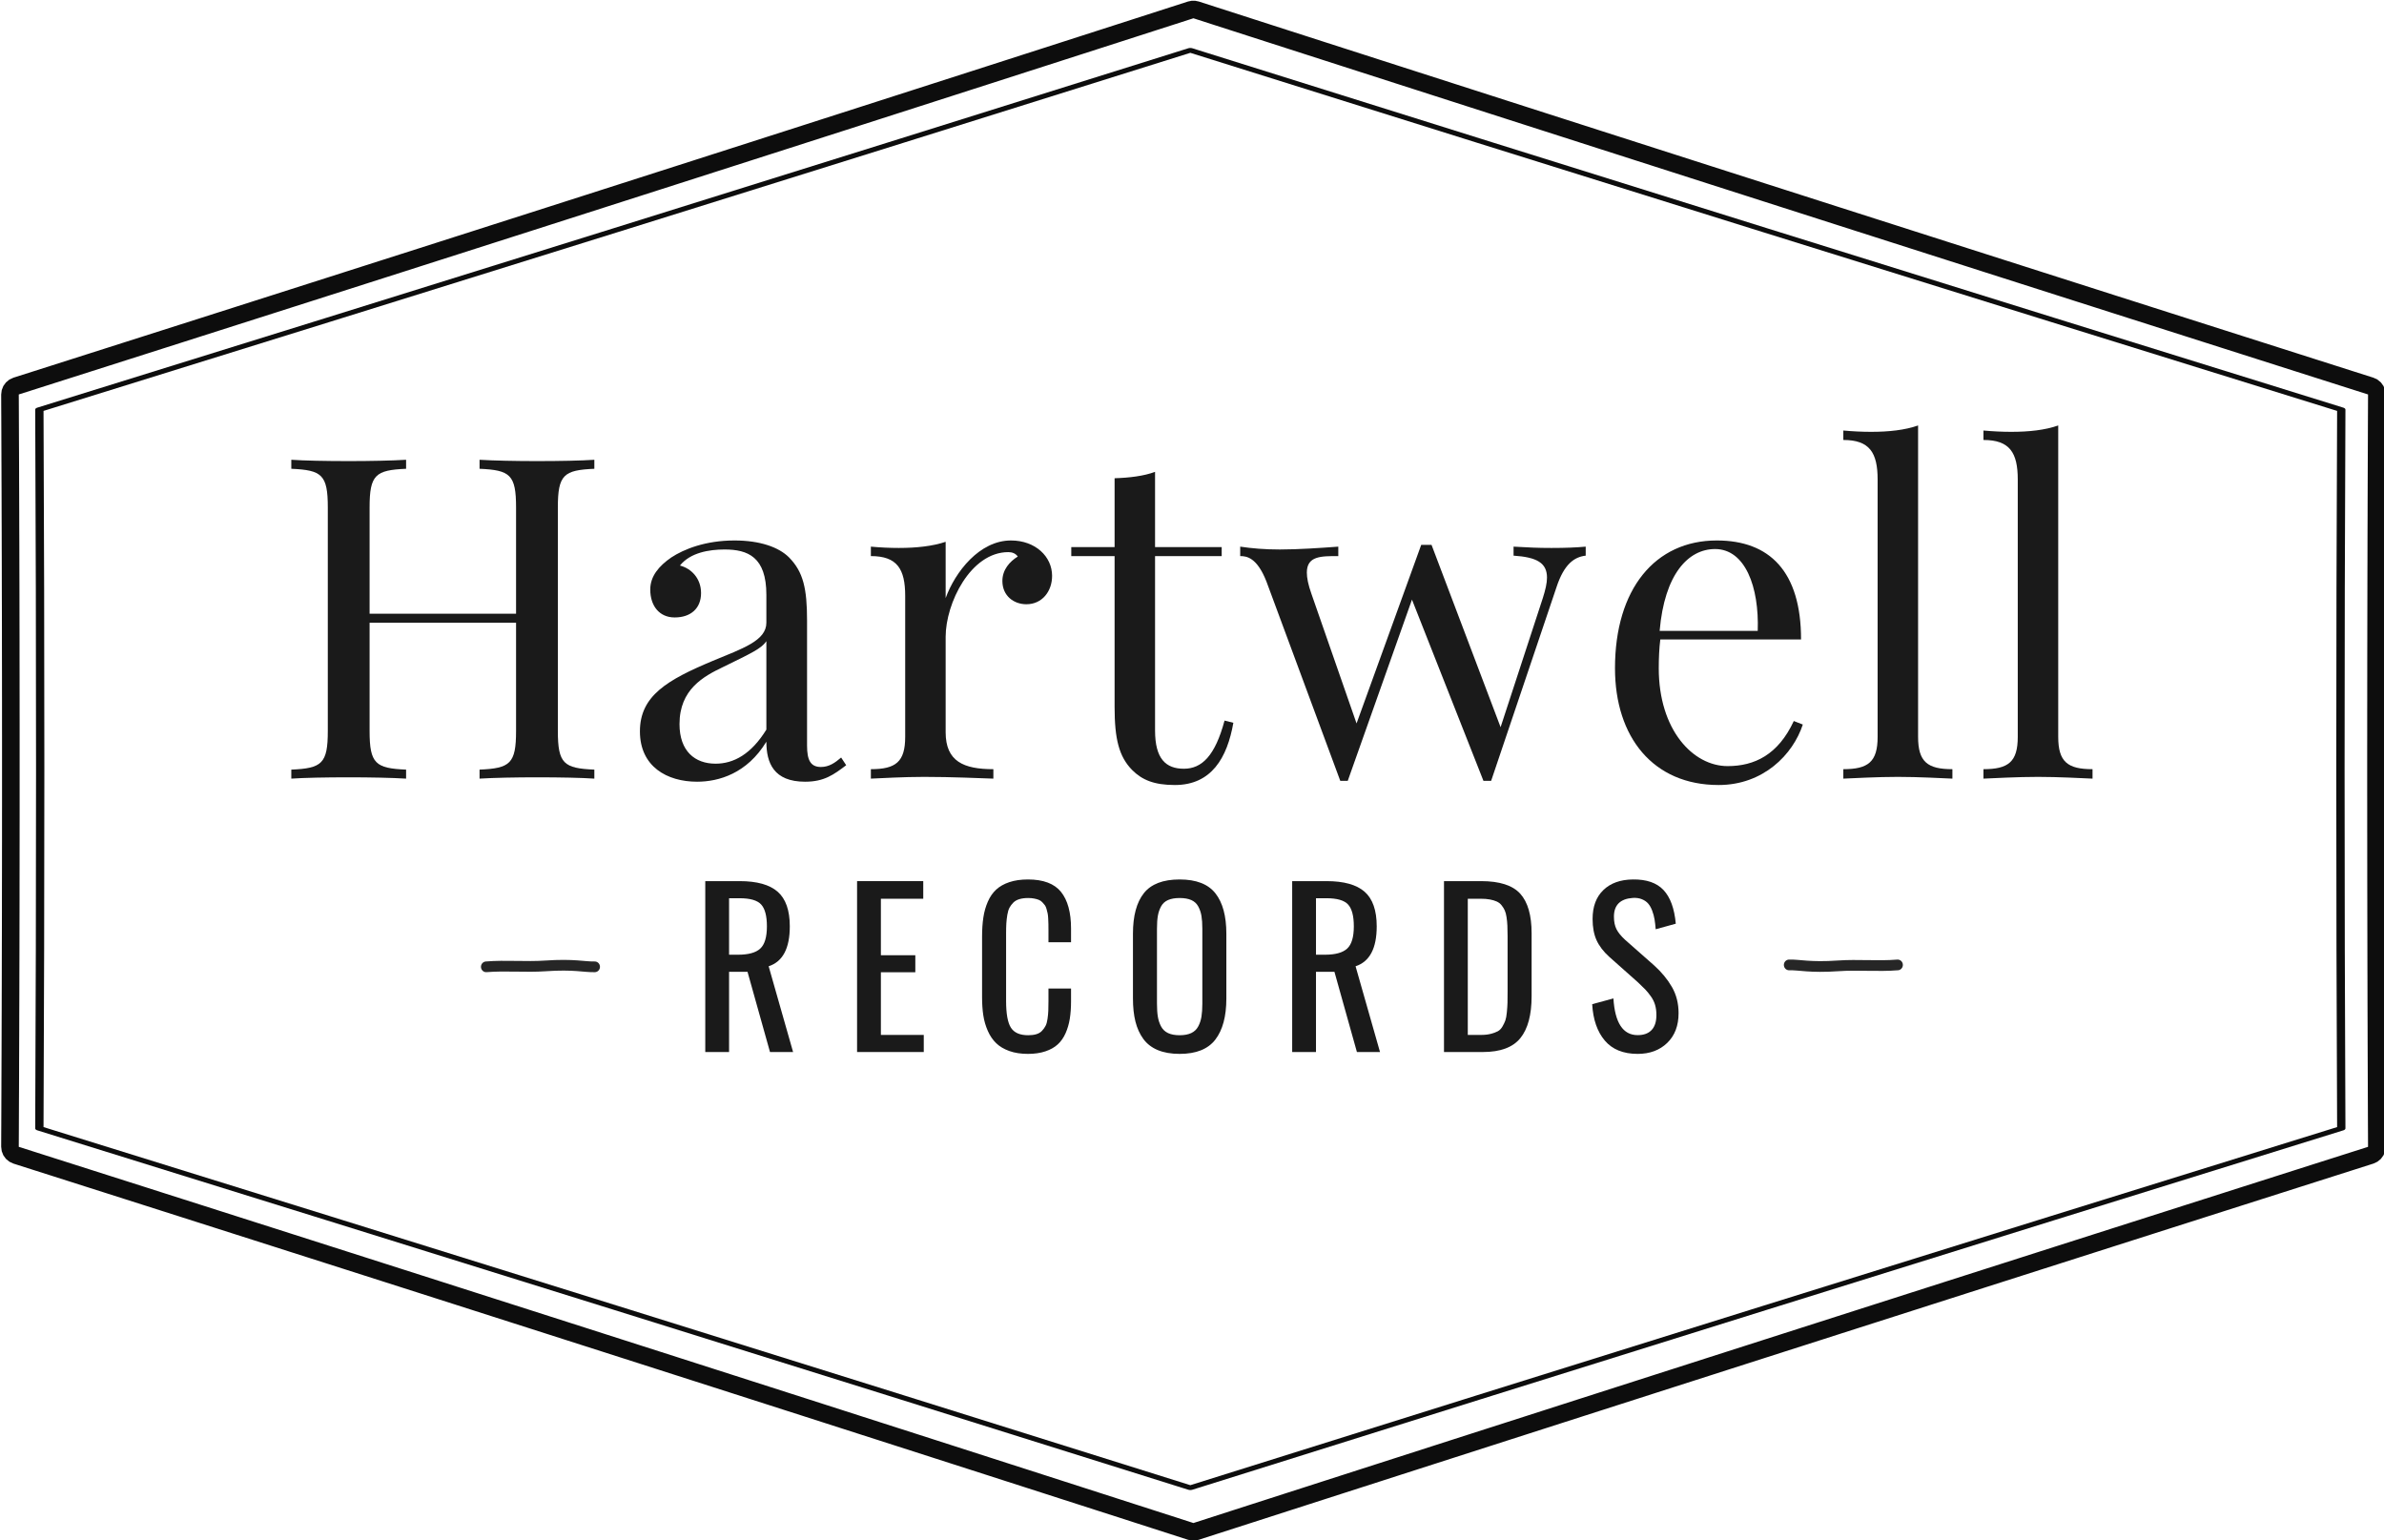 <?xml version="1.0" encoding="UTF-8" standalone="no"?>
<!DOCTYPE svg PUBLIC "-//W3C//DTD SVG 1.1//EN" "http://www.w3.org/Graphics/SVG/1.1/DTD/svg11.dtd">
<svg width="100%" height="100%" viewBox="0 0 1882 1216" version="1.1" xmlns="http://www.w3.org/2000/svg" xmlns:xlink="http://www.w3.org/1999/xlink" xml:space="preserve" xmlns:serif="http://www.serif.com/" style="fill-rule:evenodd;clip-rule:evenodd;stroke-linecap:round;stroke-linejoin:round;stroke-miterlimit:1.5;">
    <g transform="matrix(1,0,0,1,-143.414,2.00728e-13)">
        <g transform="matrix(1,0,0,1,-846.068,-1017.53)">
            <g transform="matrix(1.736,0,0,0.963,-2504.12,-64.698)">
                <path d="M2557.59,1125.05L2565.92,1129.89L2574.25,1134.73L2582.59,1139.57L2590.92,1144.4L2599.25,1149.24L2607.59,1154.07L2615.92,1158.91L2624.26,1163.74L2632.59,1168.57L2640.93,1173.41L2649.27,1178.24L2657.6,1183.07L2665.94,1187.9L2674.28,1192.73L2682.62,1197.56L2690.96,1202.39L2699.3,1207.22L2707.64,1212.05L2715.98,1216.88L2724.32,1221.7L2732.67,1226.53L2741.01,1231.36L2749.35,1236.18L2757.7,1241.01L2766.04,1245.83L2774.38,1250.65L2782.73,1255.48L2791.08,1260.3L2799.42,1265.12L2807.77,1269.94L2816.11,1274.76L2824.46,1279.58L2832.81,1284.4L2841.16,1289.22L2849.5,1294.04L2857.85,1298.85L2866.2,1303.67L2874.55,1308.48L2882.9,1313.3L2891.25,1318.11L2899.6,1322.93L2907.95,1327.74L2916.3,1332.55L2924.65,1337.36L2933,1342.17L2941.35,1346.98L2949.71,1351.79L2958.06,1356.6L2966.41,1361.41L2974.76,1366.22L2983.12,1371.02L2991.47,1375.83L2999.82,1380.63L3008.18,1385.44L3016.53,1390.24L3024.88,1395.04L3033.24,1399.84L3041.59,1404.64L3049.95,1409.44L3058.3,1414.24L3066.65,1419.04L3075.01,1423.84L3083.36,1428.64L3091.72,1433.43L3093.55,1434.97L3095.12,1437.29L3096.31,1440.24L3097.05,1443.63L3097.29,1447.25L3097.27,1456.88L3097.25,1466.51L3097.22,1476.15L3097.2,1485.78L3097.18,1495.41L3097.16,1505.05L3097.14,1514.68L3097.12,1524.31L3097.11,1533.95L3097.09,1543.58L3097.07,1553.22L3097.06,1562.85L3097.04,1572.49L3097.03,1582.12L3097.01,1591.76L3097,1601.39L3096.99,1611.03L3096.98,1620.66L3096.97,1630.3L3096.96,1639.94L3096.95,1649.57L3096.94,1659.21L3096.94,1668.85L3096.93,1678.48L3096.92,1688.12L3096.92,1697.76L3096.91,1707.39L3096.91,1717.03L3096.91,1726.67L3096.91,1736.3L3096.91,1745.94L3096.91,1755.58L3096.91,1765.21L3096.91,1774.85L3096.91,1784.49L3096.91,1794.12L3096.91,1803.76L3096.92,1813.4L3096.92,1823.04L3096.93,1832.67L3096.94,1842.31L3096.94,1851.94L3096.95,1861.58L3096.96,1871.22L3096.97,1880.85L3096.98,1890.49L3096.99,1900.12L3097,1909.76L3097.01,1919.4L3097.03,1929.03L3097.04,1938.67L3097.06,1948.3L3097.07,1957.94L3097.09,1967.57L3097.11,1977.21L3097.12,1986.84L3097.14,1996.48L3097.16,2006.11L3097.18,2015.74L3097.2,2025.38L3097.22,2035.01L3097.25,2044.64L3097.27,2054.27L3097.29,2063.91L3097.05,2067.53L3096.31,2070.92L3095.12,2073.87L3093.55,2076.18L3091.72,2077.72L3083.36,2082.52L3075.01,2087.31L3066.65,2092.11L3058.3,2096.91L3049.95,2101.71L3041.59,2106.51L3033.24,2111.31L3024.88,2116.11L3016.53,2120.91L3008.18,2125.72L2999.82,2130.52L2991.47,2135.33L2983.12,2140.13L2974.76,2144.94L2966.41,2149.75L2958.06,2154.55L2949.71,2159.36L2941.35,2164.17L2933,2168.98L2924.65,2173.79L2916.3,2178.6L2907.95,2183.41L2899.6,2188.23L2891.25,2193.04L2882.9,2197.86L2874.55,2202.67L2866.2,2207.49L2857.85,2212.3L2849.5,2217.12L2841.16,2221.94L2832.81,2226.76L2824.46,2231.57L2816.11,2236.39L2807.77,2241.21L2799.42,2246.03L2791.08,2250.86L2782.73,2255.68L2774.38,2260.5L2766.04,2265.32L2757.7,2270.15L2749.35,2274.97L2741.01,2279.8L2732.67,2284.62L2724.32,2289.45L2715.98,2294.28L2707.64,2299.11L2699.3,2303.93L2690.96,2308.76L2682.62,2313.59L2674.28,2318.42L2665.94,2323.25L2657.6,2328.08L2649.27,2332.91L2640.93,2337.75L2632.59,2342.58L2624.26,2347.41L2615.92,2352.25L2607.59,2357.08L2599.25,2361.92L2590.92,2366.75L2582.59,2371.59L2574.25,2376.43L2565.92,2381.26L2557.59,2386.1L2555.97,2386.72L2554.31,2386.72L2552.68,2386.1L2544.35,2381.26L2536.02,2376.43L2527.69,2371.59L2519.36,2366.75L2511.02,2361.92L2502.69,2357.08L2494.35,2352.25L2486.02,2347.41L2477.68,2342.58L2469.35,2337.75L2461.01,2332.91L2452.67,2328.08L2444.33,2323.25L2435.99,2318.42L2427.65,2313.59L2419.31,2308.76L2410.97,2303.93L2402.63,2299.11L2394.29,2294.28L2385.95,2289.45L2377.61,2284.62L2369.26,2279.8L2360.92,2274.97L2352.58,2270.15L2344.23,2265.32L2335.89,2260.5L2327.55,2255.68L2319.2,2250.86L2310.85,2246.03L2302.51,2241.21L2294.16,2236.39L2285.81,2231.57L2277.47,2226.76L2269.12,2221.94L2260.77,2217.12L2252.42,2212.3L2244.07,2207.49L2235.72,2202.67L2227.38,2197.86L2219.03,2193.04L2210.68,2188.23L2202.33,2183.41L2193.97,2178.6L2185.62,2173.79L2177.27,2168.98L2168.92,2164.17L2160.57,2159.36L2152.22,2154.55L2143.86,2149.75L2135.51,2144.94L2127.16,2140.13L2118.81,2135.33L2110.45,2130.52L2102.1,2125.72L2093.75,2120.91L2085.39,2116.11L2077.04,2111.31L2068.68,2106.51L2060.33,2101.71L2051.97,2096.91L2043.62,2092.11L2035.27,2087.31L2026.91,2082.52L2018.56,2077.72L2016.72,2076.18L2015.16,2073.87L2013.97,2070.92L2013.23,2067.53L2012.98,2063.91L2013,2054.27L2013.03,2044.64L2013.05,2035.01L2013.07,2025.38L2013.09,2015.74L2013.11,2006.11L2013.13,1996.48L2013.15,1986.84L2013.17,1977.21L2013.18,1967.57L2013.2,1957.94L2013.22,1948.3L2013.23,1938.67L2013.25,1929.03L2013.26,1919.4L2013.27,1909.76L2013.28,1900.12L2013.3,1890.49L2013.31,1880.85L2013.32,1871.22L2013.32,1861.58L2013.33,1851.94L2013.34,1842.31L2013.35,1832.67L2013.35,1823.04L2013.36,1813.4L2013.36,1803.76L2013.36,1794.12L2013.37,1784.49L2013.37,1774.85L2013.37,1765.21L2013.37,1755.58L2013.37,1745.94L2013.37,1736.3L2013.37,1726.67L2013.36,1717.03L2013.36,1707.39L2013.36,1697.76L2013.35,1688.12L2013.35,1678.48L2013.34,1668.85L2013.33,1659.21L2013.32,1649.57L2013.32,1639.94L2013.31,1630.3L2013.3,1620.66L2013.28,1611.03L2013.27,1601.39L2013.26,1591.76L2013.25,1582.12L2013.23,1572.49L2013.22,1562.85L2013.2,1553.22L2013.18,1543.58L2013.17,1533.95L2013.15,1524.31L2013.13,1514.68L2013.11,1505.05L2013.09,1495.41L2013.07,1485.78L2013.05,1476.15L2013.03,1466.51L2013,1456.88L2012.98,1447.25L2013.23,1443.63L2013.97,1440.24L2015.16,1437.29L2016.72,1434.97L2018.56,1433.43L2026.91,1428.64L2035.27,1423.84L2043.62,1419.04L2051.97,1414.24L2060.33,1409.44L2068.68,1404.64L2077.04,1399.84L2085.39,1395.04L2093.75,1390.24L2102.1,1385.44L2110.45,1380.63L2118.81,1375.83L2127.16,1371.02L2135.51,1366.22L2143.86,1361.41L2152.22,1356.6L2160.57,1351.79L2168.92,1346.98L2177.27,1342.17L2185.62,1337.36L2193.97,1332.55L2202.33,1327.74L2210.68,1322.93L2219.03,1318.11L2227.38,1313.3L2235.72,1308.48L2244.07,1303.67L2252.42,1298.85L2260.77,1294.04L2269.12,1289.22L2277.47,1284.4L2285.81,1279.58L2294.16,1274.76L2302.51,1269.94L2310.85,1265.12L2319.2,1260.3L2327.55,1255.48L2335.89,1250.65L2344.23,1245.83L2352.58,1241.01L2360.92,1236.18L2369.26,1231.36L2377.61,1226.53L2385.95,1221.7L2394.29,1216.88L2402.63,1212.05L2410.97,1207.22L2419.31,1202.39L2427.65,1197.56L2435.99,1192.73L2444.33,1187.9L2452.67,1183.07L2461.01,1178.24L2469.35,1173.41L2477.68,1168.57L2486.02,1163.74L2494.35,1158.91L2502.69,1154.07L2511.02,1149.24L2519.36,1144.4L2527.69,1139.57L2536.02,1134.73L2544.35,1129.89L2552.68,1125.05L2554.31,1124.44L2555.97,1124.44L2557.59,1125.05ZM2546.81,1143.63L2538.47,1148.46L2530.14,1153.3L2521.81,1158.14L2513.47,1162.97L2505.14,1167.81L2496.8,1172.64L2488.47,1177.48L2480.13,1182.31L2471.79,1187.14L2463.46,1191.98L2455.12,1196.81L2446.78,1201.64L2438.44,1206.47L2430.1,1211.3L2421.76,1216.13L2413.42,1220.96L2405.08,1225.79L2396.74,1230.62L2388.4,1235.44L2380.05,1240.27L2371.71,1245.1L2363.37,1249.92L2355.02,1254.75L2346.68,1259.57L2338.33,1264.39L2329.99,1269.22L2321.64,1274.04L2313.3,1278.86L2304.95,1283.68L2296.6,1288.5L2288.25,1293.32L2279.91,1298.14L2271.56,1302.96L2263.21,1307.78L2254.86,1312.6L2246.51,1317.41L2238.16,1322.23L2229.81,1327.04L2221.46,1331.86L2213.11,1336.67L2204.76,1341.48L2196.41,1346.3L2188.06,1351.11L2179.71,1355.92L2171.36,1360.73L2163,1365.54L2154.65,1370.35L2146.3,1375.15L2137.95,1379.96L2129.59,1384.77L2121.24,1389.57L2112.89,1394.38L2104.53,1399.18L2096.18,1403.99L2087.82,1408.79L2079.47,1413.59L2071.11,1418.39L2062.76,1423.19L2054.4,1427.99L2046.05,1432.79L2037.69,1437.59L2029.34,1442.39L2020.98,1447.18L2021.01,1456.82L2021.03,1466.45L2021.05,1476.09L2021.07,1485.72L2021.1,1495.36L2021.12,1504.99L2021.13,1514.63L2021.15,1524.27L2021.17,1533.9L2021.19,1543.54L2021.2,1553.17L2021.22,1562.81L2021.24,1572.45L2021.25,1582.09L2021.26,1591.72L2021.28,1601.36L2021.29,1611L2021.3,1620.64L2021.31,1630.27L2021.32,1639.91L2021.33,1649.55L2021.33,1659.19L2021.34,1668.83L2021.35,1678.47L2021.35,1688.11L2021.36,1697.74L2021.36,1707.38L2021.37,1717.02L2021.37,1726.66L2021.37,1736.3L2021.37,1745.94L2021.37,1755.58L2021.37,1765.22L2021.37,1774.86L2021.37,1784.49L2021.37,1794.13L2021.36,1803.77L2021.36,1813.41L2021.35,1823.05L2021.35,1832.69L2021.34,1842.33L2021.33,1851.97L2021.33,1861.6L2021.32,1871.24L2021.31,1880.88L2021.3,1890.52L2021.29,1900.16L2021.28,1909.79L2021.26,1919.43L2021.25,1929.07L2021.24,1938.71L2021.22,1948.34L2021.2,1957.98L2021.19,1967.62L2021.17,1977.25L2021.15,1986.89L2021.13,1996.53L2021.12,2006.16L2021.1,2015.8L2021.07,2025.43L2021.05,2035.07L2021.03,2044.7L2021.01,2054.34L2020.98,2063.97L2029.34,2068.77L2037.69,2073.57L2046.05,2078.36L2054.4,2083.16L2062.76,2087.96L2071.11,2092.76L2079.47,2097.56L2087.82,2102.37L2096.18,2107.17L2104.53,2111.97L2112.89,2116.78L2121.24,2121.58L2129.59,2126.39L2137.95,2131.19L2146.3,2136L2154.65,2140.81L2163,2145.62L2171.36,2150.43L2179.71,2155.24L2188.06,2160.05L2196.41,2164.86L2204.76,2169.67L2213.11,2174.48L2221.46,2179.3L2229.81,2184.11L2238.16,2188.93L2246.51,2193.74L2254.86,2198.56L2263.21,2203.38L2271.56,2208.19L2279.91,2213.01L2288.25,2217.83L2296.6,2222.65L2304.95,2227.47L2313.3,2232.29L2321.64,2237.11L2329.99,2241.94L2338.33,2246.76L2346.68,2251.58L2355.02,2256.41L2363.37,2261.23L2371.71,2266.06L2380.05,2270.88L2388.4,2275.71L2396.74,2280.54L2405.08,2285.37L2413.42,2290.2L2421.76,2295.02L2430.1,2299.85L2438.44,2304.68L2446.78,2309.51L2455.12,2314.35L2463.46,2319.18L2471.79,2324.01L2480.13,2328.84L2488.47,2333.68L2496.8,2338.51L2505.14,2343.35L2513.47,2348.18L2521.81,2353.02L2530.14,2357.85L2538.47,2362.69L2546.81,2367.53L2555.14,2372.37L2563.47,2367.53L2571.8,2362.69L2580.13,2357.85L2588.47,2353.02L2596.8,2348.18L2605.14,2343.35L2613.47,2338.51L2621.81,2333.68L2630.14,2328.84L2638.48,2324.01L2646.82,2319.18L2655.16,2314.35L2663.49,2309.51L2671.83,2304.68L2680.17,2299.85L2688.51,2295.02L2696.85,2290.2L2705.2,2285.37L2713.54,2280.54L2721.88,2275.71L2730.22,2270.88L2738.56,2266.06L2746.91,2261.23L2755.25,2256.41L2763.6,2251.58L2771.94,2246.76L2780.29,2241.94L2788.63,2237.11L2796.98,2232.29L2805.33,2227.47L2813.67,2222.65L2822.02,2217.83L2830.37,2213.01L2838.72,2208.19L2847.06,2203.38L2855.41,2198.56L2863.76,2193.74L2872.11,2188.93L2880.46,2184.11L2888.81,2179.3L2897.16,2174.48L2905.51,2169.67L2913.86,2164.86L2922.22,2160.05L2930.57,2155.24L2938.92,2150.43L2947.27,2145.62L2955.62,2140.81L2963.98,2136L2972.33,2131.19L2980.68,2126.39L2989.04,2121.58L2997.39,2116.78L3005.74,2111.97L3014.1,2107.17L3022.45,2102.37L3030.81,2097.56L3039.16,2092.76L3047.51,2087.96L3055.87,2083.16L3064.22,2078.36L3072.58,2073.57L3080.94,2068.77L3089.29,2063.97L3089.27,2054.34L3089.24,2044.7L3089.22,2035.07L3089.2,2025.43L3089.18,2015.8L3089.16,2006.16L3089.14,1996.53L3089.12,1986.89L3089.1,1977.25L3089.09,1967.62L3089.07,1957.98L3089.05,1948.34L3089.04,1938.71L3089.03,1929.07L3089.01,1919.43L3089,1909.79L3088.99,1900.16L3088.98,1890.52L3088.97,1880.88L3088.96,1871.24L3088.95,1861.6L3088.94,1851.97L3088.93,1842.33L3088.93,1832.69L3088.92,1823.05L3088.92,1813.41L3088.91,1803.77L3088.91,1794.13L3088.91,1784.49L3088.9,1774.86L3088.9,1765.22L3088.9,1755.58L3088.9,1745.94L3088.9,1736.3L3088.91,1726.66L3088.91,1717.02L3088.91,1707.38L3088.92,1697.74L3088.92,1688.11L3088.93,1678.47L3088.93,1668.83L3088.94,1659.19L3088.95,1649.55L3088.96,1639.91L3088.97,1630.27L3088.98,1620.64L3088.99,1611L3089,1601.36L3089.01,1591.72L3089.03,1582.09L3089.04,1572.45L3089.05,1562.81L3089.07,1553.17L3089.09,1543.54L3089.1,1533.9L3089.12,1524.27L3089.14,1514.63L3089.16,1504.99L3089.18,1495.36L3089.2,1485.72L3089.22,1476.09L3089.24,1466.45L3089.27,1456.82L3089.29,1447.18L3080.94,1442.39L3072.58,1437.59L3064.22,1432.79L3055.87,1427.99L3047.51,1423.19L3039.16,1418.39L3030.81,1413.59L3022.45,1408.79L3014.1,1403.99L3005.74,1399.18L2997.39,1394.38L2989.04,1389.57L2980.68,1384.77L2972.33,1379.96L2963.98,1375.15L2955.62,1370.35L2947.27,1365.54L2938.92,1360.73L2930.57,1355.92L2922.22,1351.11L2913.86,1346.3L2905.51,1341.48L2897.16,1336.67L2888.81,1331.86L2880.46,1327.04L2872.11,1322.23L2863.76,1317.41L2855.41,1312.6L2847.06,1307.78L2838.72,1302.96L2830.37,1298.14L2822.02,1293.32L2813.67,1288.5L2805.33,1283.68L2796.98,1278.86L2788.63,1274.04L2780.29,1269.22L2771.94,1264.39L2763.6,1259.57L2755.25,1254.75L2746.91,1249.92L2738.56,1245.1L2730.22,1240.27L2721.88,1235.44L2713.54,1230.62L2705.2,1225.79L2696.85,1220.96L2688.51,1216.13L2680.17,1211.3L2671.83,1206.47L2663.49,1201.64L2655.16,1196.81L2646.82,1191.98L2638.48,1187.14L2630.14,1182.31L2621.81,1177.48L2613.47,1172.64L2605.14,1167.81L2596.8,1162.97L2588.47,1158.14L2580.13,1153.3L2571.8,1148.46L2563.47,1143.63L2555.14,1138.79L2546.81,1143.63Z" style="fill:rgb(13,13,13);"/>
            </g>
            <g transform="matrix(1.701,0,0,0.92,-2417.13,9.494)">
                <path d="M2555.14,1138.79C2732.87,1242 2911.04,1344.87 3089.29,1447.18C3088.77,1652.71 3088.77,1858.44 3089.29,2063.97C2911.04,2166.28 2732.87,2269.15 2555.14,2372.37C2377.41,2269.15 2199.23,2166.28 2020.98,2063.97C2021.5,1858.44 2021.5,1652.71 2020.98,1447.18C2199.23,1344.87 2377.41,1242 2555.14,1138.79Z" style="fill:none;stroke:rgb(13,13,13);stroke-width:3.86px;"/>
            </g>
            <g transform="matrix(0.402,0,0,0.413,877.614,1045.8)">
                <path d="M1233.01,1779.66C1271.78,1776.57 1310.75,1780.51 1349.55,1777.89C1405.73,1774.1 1426.38,1780.25 1446.24,1779.66" style="fill:none;stroke:rgb(38,38,38);stroke-width:20.46px;"/>
            </g>
            <g transform="matrix(-0.402,-0,0,-0.413,2983.22,2514.3)">
                <path d="M1233.01,1779.66C1271.78,1776.57 1310.75,1780.51 1349.55,1777.89C1405.73,1774.1 1426.38,1780.25 1446.24,1779.66" style="fill:none;stroke:rgb(38,38,38);stroke-width:20.46px;"/>
            </g>
            <g transform="matrix(1,0,0,1,309.876,12)">
                <path d="M1148.8,1368.5C1138.91,1369.19 1121.89,1369.54 1103.32,1369.54C1087,1369.54 1069.29,1369.19 1058.18,1368.5L1058.18,1375.62C1082.31,1376.66 1087,1380.3 1087,1406.17L1087,1490.03L971.374,1490.03L971.374,1406.17C971.374,1380.3 976.061,1376.66 1000.19,1375.62L1000.19,1368.5C989.256,1369.19 971.374,1369.54 955.054,1369.54C936.651,1369.54 919.464,1369.19 909.568,1368.5L909.568,1375.62C933.7,1376.66 938.388,1380.3 938.388,1406.17L938.388,1582.56C938.388,1608.43 933.7,1612.08 909.568,1613.12L909.568,1620.23C919.464,1619.54 936.651,1619.19 955.054,1619.19C971.374,1619.19 989.256,1619.54 1000.19,1620.23L1000.19,1613.12C976.061,1612.08 971.374,1608.43 971.374,1582.56L971.374,1497.14L1087,1497.14L1087,1582.56C1087,1608.43 1082.31,1612.08 1058.18,1613.12L1058.18,1620.23C1069.29,1619.54 1087,1619.19 1103.32,1619.19C1121.89,1619.19 1138.91,1619.54 1148.8,1620.23L1148.8,1613.12C1124.67,1612.08 1119.99,1608.43 1119.99,1582.56L1119.99,1406.17C1119.99,1380.3 1124.67,1376.66 1148.8,1375.62L1148.8,1368.5Z" style="fill:rgb(26,26,26);fill-rule:nonzero;"/>
                <path d="M1259.43,1432.21C1236.69,1432.21 1219.67,1438.98 1209.6,1445.58C1199.71,1452.35 1192.94,1460.51 1192.94,1470.93C1192.94,1483.78 1200.05,1492.98 1212.21,1492.98C1224.88,1492.98 1233.04,1485.86 1233.04,1473.71C1233.04,1462.08 1225.23,1454.26 1216.37,1452.01C1224.53,1441.76 1239.46,1439.33 1251.62,1439.33C1270.02,1439.33 1284.6,1445.23 1284.6,1475.1L1284.6,1497.14C1284.6,1511.38 1265.85,1517.46 1242.07,1527.35C1206.48,1542.28 1184.78,1554.78 1184.78,1582.91C1184.78,1610.69 1206.13,1622.66 1229.91,1622.66C1246.93,1622.66 1269.33,1616.24 1284.6,1591.07C1284.6,1607.73 1290.33,1622.66 1315.16,1622.66C1330.26,1622.66 1337.73,1617.11 1347.62,1609.64L1343.63,1603.57C1338.77,1607.73 1334.08,1611.03 1327.66,1611.03C1319.5,1611.03 1316.72,1605.65 1316.72,1594.19L1316.72,1495.41C1316.72,1470.23 1313.77,1457.04 1302.49,1445.58C1294.33,1437.42 1279.39,1432.21 1259.43,1432.21ZM1284.6,1581.52C1272.62,1600.96 1258.74,1608.43 1244.5,1608.43C1228.18,1608.43 1216.03,1598.53 1216.03,1577.18C1216.03,1549.75 1234.95,1539.51 1250.58,1532.04C1272.97,1521.1 1280.78,1517.46 1284.6,1511.73L1284.6,1581.52Z" style="fill:rgb(26,26,26);fill-rule:nonzero;"/>
                <path d="M1477.69,1432.21C1452.87,1432.21 1433.6,1457.04 1426.13,1477.7L1426.13,1433.26C1415.89,1436.73 1403.04,1438.12 1389.15,1438.12C1382.03,1438.12 1374.57,1437.77 1367.1,1437.08L1367.1,1444.54C1387.76,1444.54 1394.19,1454.61 1394.19,1475.96L1394.19,1587.25C1394.19,1607.04 1386.72,1612.77 1367.1,1612.77L1367.1,1620.23C1375.26,1619.89 1392.8,1618.85 1409.12,1618.85C1431.16,1618.85 1452.87,1619.89 1463.8,1620.23L1463.8,1612.77C1440.37,1612.77 1426.13,1606.69 1426.13,1583.6L1426.13,1508.26C1426.13,1481.87 1445.75,1441.41 1475.61,1441.41C1478.74,1441.41 1481.34,1442.46 1483.08,1444.89C1476.65,1448.88 1470.92,1455.3 1470.92,1464.16C1470.92,1475.96 1479.95,1482.56 1489.85,1482.56C1502.35,1482.56 1510.16,1472.32 1510.16,1460.16C1510.16,1444.89 1496.96,1432.21 1477.69,1432.21Z" style="fill:rgb(26,26,26);fill-rule:nonzero;"/>
                <path d="M1591.44,1437.42L1591.44,1378.05C1582.59,1381.35 1571.13,1382.73 1559.5,1383.08L1559.5,1437.42L1525.3,1437.42L1525.3,1444.54L1559.5,1444.54L1559.5,1563.64C1559.5,1588.98 1562.97,1602.87 1573.39,1613.46C1581.2,1621.28 1590.75,1625.27 1607.07,1625.27C1635.89,1625.27 1648.39,1603.91 1653.25,1576.14L1646.3,1574.4C1638.84,1602.18 1628.42,1612.42 1614.19,1612.42C1599.95,1612.42 1591.44,1604.61 1591.44,1582.21L1591.44,1444.54L1644.05,1444.54L1644.05,1437.42L1591.44,1437.42Z" style="fill:rgb(26,26,26);fill-rule:nonzero;"/>
                <path d="M1904.33,1438.12C1893.39,1438.12 1886.96,1437.77 1874.46,1437.08L1874.46,1444.19C1892.87,1445.41 1900.85,1449.92 1900.85,1461.55C1900.85,1465.89 1899.64,1471.1 1897.55,1477.7L1864.22,1579.61L1809.71,1435.69L1801.55,1435.69L1750.51,1576.66L1714.91,1474.4C1712.31,1467.11 1711.27,1461.73 1711.27,1457.56C1711.27,1444.37 1722.55,1444.54 1736.1,1444.54L1736.1,1437.08C1722.03,1438.12 1704.5,1439.33 1689.91,1439.33C1677.94,1439.33 1667.87,1438.46 1658.66,1437.08L1658.66,1444.54C1663.7,1444.54 1671.86,1445.58 1679.33,1464.51L1737.66,1621.97L1743.56,1621.97L1794.26,1478.91L1850.68,1621.97L1856.76,1621.97L1908.32,1469.19C1914.39,1450.62 1922.55,1445.23 1931.41,1444.19L1931.41,1437.08C1923.94,1437.77 1915.44,1438.12 1904.33,1438.12Z" style="fill:rgb(26,26,26);fill-rule:nonzero;"/>
                <path d="M2095.68,1574.75C2083.35,1601.31 2064.78,1610.34 2043.42,1610.34C2016.16,1610.34 1989.08,1581.87 1989.08,1533.08C1989.08,1525.27 1989.43,1517.11 1990.3,1510.34L2101.41,1510.34C2101.41,1456.69 2076.58,1432.21 2034.91,1432.21C1986.13,1432.21 1954.53,1470.58 1954.53,1533.08C1954.53,1587.6 1984.74,1625.27 2036.3,1625.27C2071.55,1625.27 2094.99,1601.31 2102.8,1577.53L2095.68,1574.75ZM2033.53,1438.98C2057.31,1438.98 2068.42,1468.85 2067.21,1503.57L1989.78,1503.57C1993.6,1458.78 2012.35,1438.98 2033.53,1438.98Z" style="fill:rgb(26,26,26);fill-rule:nonzero;"/>
                <path d="M2193.8,1341.41C2183.56,1345.06 2170.71,1346.45 2156.82,1346.45C2149.71,1346.45 2142.24,1346.1 2134.78,1345.41L2134.78,1352.87C2155.44,1352.87 2161.86,1362.77 2161.86,1384.12L2161.86,1587.25C2161.86,1607.04 2154.39,1612.77 2134.78,1612.77L2134.78,1620.23C2142.94,1619.89 2161.51,1618.85 2177.83,1618.85C2194.15,1618.85 2212.73,1619.89 2220.89,1620.23L2220.89,1612.77C2201.27,1612.77 2193.8,1607.04 2193.8,1587.25L2193.8,1341.41Z" style="fill:rgb(26,26,26);fill-rule:nonzero;"/>
                <path d="M2304.43,1341.41C2294.19,1345.06 2281.34,1346.45 2267.45,1346.45C2260.33,1346.45 2252.87,1346.1 2245.4,1345.41L2245.4,1352.87C2266.06,1352.87 2272.49,1362.77 2272.49,1384.12L2272.49,1587.25C2272.49,1607.04 2265.02,1612.77 2245.4,1612.77L2245.4,1620.23C2253.56,1619.89 2272.14,1618.85 2288.46,1618.85C2304.78,1618.85 2323.35,1619.89 2331.51,1620.23L2331.51,1612.77C2311.89,1612.77 2304.43,1607.04 2304.43,1587.25L2304.43,1341.41Z" style="fill:rgb(26,26,26);fill-rule:nonzero;"/>
            </g>
            <g transform="matrix(1,0,0,1,310.261,227.833)">
                <path d="M1254.77,1543.41L1261.85,1543.41C1270.05,1543.41 1275.89,1541.8 1279.39,1538.57C1282.89,1535.34 1284.64,1529.5 1284.64,1521.03C1284.64,1512.84 1283.13,1507.09 1280.12,1503.78C1277.11,1500.47 1271.43,1498.82 1263.08,1498.82L1254.77,1498.82L1254.77,1543.41ZM1235.98,1620.23L1235.98,1485.31L1263.08,1485.31C1276.75,1485.31 1286.77,1488.1 1293.14,1493.69C1299.52,1499.28 1302.71,1508.39 1302.71,1521.03C1302.71,1538.39 1297.15,1548.89 1286.02,1552.53L1305.31,1620.23L1287.08,1620.23L1269.34,1556.92L1254.77,1556.92L1254.77,1620.23L1235.98,1620.23Z" style="fill:rgb(26,26,26);fill-rule:nonzero;"/>
                <path d="M1355.82,1620.23L1355.82,1485.31L1408.06,1485.31L1408.06,1499.22L1374.62,1499.22L1374.62,1543.82L1401.8,1543.82L1401.8,1557.25L1374.62,1557.25L1374.62,1606.73L1408.47,1606.73L1408.47,1620.23L1355.82,1620.23Z" style="fill:rgb(26,26,26);fill-rule:nonzero;"/>
                <path d="M1490.71,1621.7C1485.12,1621.7 1480.21,1620.94 1475.98,1619.42C1471.75,1617.9 1468.29,1615.84 1465.61,1613.24C1462.92,1610.63 1460.72,1607.39 1459.01,1603.51C1457.31,1599.63 1456.12,1595.55 1455.47,1591.26C1454.82,1586.98 1454.5,1582.17 1454.5,1576.86L1454.5,1529.17C1454.5,1523.47 1454.84,1518.4 1455.52,1513.95C1456.19,1509.5 1457.37,1505.35 1459.06,1501.5C1460.74,1497.65 1462.93,1494.48 1465.65,1491.98C1468.36,1489.48 1471.82,1487.53 1476.02,1486.12C1480.23,1484.71 1485.12,1484 1490.71,1484C1502.87,1484 1511.57,1487.29 1516.84,1493.85C1522.1,1500.41 1524.73,1510.07 1524.73,1522.82L1524.73,1533.56L1506.91,1533.56L1506.91,1524.04C1506.91,1521.98 1506.89,1520.37 1506.87,1519.2C1506.84,1518.03 1506.78,1516.58 1506.7,1514.85C1506.62,1513.11 1506.47,1511.75 1506.26,1510.78C1506.04,1509.8 1505.75,1508.66 1505.4,1507.36C1505.05,1506.06 1504.6,1505.04 1504.06,1504.31C1503.52,1503.58 1502.84,1502.79 1502.02,1501.95C1501.21,1501.11 1500.29,1500.48 1499.26,1500.08C1498.23,1499.67 1497.01,1499.33 1495.6,1499.06C1494.18,1498.79 1492.61,1498.65 1490.88,1498.65C1488.27,1498.65 1485.99,1498.94 1484.04,1499.51C1482.09,1500.08 1480.49,1500.97 1479.24,1502.19C1477.99,1503.41 1476.97,1504.76 1476.18,1506.22C1475.4,1507.68 1474.82,1509.57 1474.44,1511.88C1474.06,1514.18 1473.8,1516.41 1473.66,1518.55C1473.53,1520.69 1473.46,1523.34 1473.46,1526.48L1473.46,1579.87C1473.46,1590.02 1474.73,1597.07 1477.28,1601.03C1479.83,1604.99 1484.36,1606.97 1490.88,1606.97C1493.37,1606.97 1495.53,1606.7 1497.34,1606.15C1499.16,1605.61 1500.65,1604.72 1501.82,1603.47C1502.99,1602.22 1503.92,1600.92 1504.63,1599.56C1505.33,1598.21 1505.85,1596.38 1506.17,1594.07C1506.5,1591.77 1506.7,1589.63 1506.78,1587.68C1506.87,1585.73 1506.91,1583.18 1506.91,1580.03L1506.91,1570.1L1524.73,1570.1L1524.73,1580.11C1524.73,1585.27 1524.4,1589.88 1523.75,1593.95C1523.1,1598.02 1521.99,1601.83 1520.42,1605.38C1518.84,1608.94 1516.78,1611.88 1514.23,1614.21C1511.68,1616.55 1508.43,1618.38 1504.46,1619.7C1500.51,1621.03 1495.92,1621.7 1490.71,1621.7Z" style="fill:rgb(26,26,26);fill-rule:nonzero;"/>
                <path d="M1610.47,1621.7C1603.74,1621.7 1597.98,1620.69 1593.18,1618.69C1588.38,1616.68 1584.57,1613.72 1581.74,1609.82C1578.92,1605.91 1576.86,1601.35 1575.56,1596.15C1574.26,1590.94 1573.61,1584.86 1573.61,1577.92L1573.61,1526.81C1573.61,1512.76 1576.47,1502.11 1582.19,1494.87C1587.91,1487.62 1597.34,1484 1610.47,1484C1623.55,1484 1632.96,1487.65 1638.71,1494.95C1644.46,1502.25 1647.34,1512.87 1647.34,1526.81L1647.34,1578C1647.34,1592.05 1644.45,1602.85 1638.67,1610.39C1632.89,1617.93 1623.49,1621.7 1610.47,1621.7ZM1601.28,1605.26C1603.72,1606.4 1606.78,1606.97 1610.47,1606.97C1614.16,1606.97 1617.21,1606.4 1619.63,1605.26C1622.04,1604.12 1623.87,1602.38 1625.12,1600.05C1626.37,1597.72 1627.22,1595.16 1627.68,1592.36C1628.14,1589.57 1628.38,1586.11 1628.38,1581.99L1628.38,1522.9C1628.38,1518.84 1628.14,1515.44 1627.68,1512.73C1627.22,1510.02 1626.37,1507.52 1625.12,1505.24C1623.87,1502.96 1622.04,1501.3 1619.63,1500.24C1617.21,1499.18 1614.16,1498.65 1610.47,1498.65C1606.78,1498.65 1603.73,1499.18 1601.32,1500.24C1598.9,1501.3 1597.07,1502.96 1595.82,1505.24C1594.58,1507.52 1593.72,1510.02 1593.26,1512.73C1592.8,1515.44 1592.57,1518.84 1592.57,1522.9L1592.57,1581.99C1592.57,1586.11 1592.8,1589.57 1593.26,1592.36C1593.72,1595.16 1594.58,1597.72 1595.82,1600.05C1597.07,1602.38 1598.89,1604.12 1601.28,1605.26Z" style="fill:rgb(26,26,26);fill-rule:nonzero;"/>
                <path d="M1718.1,1543.41L1725.18,1543.41C1733.38,1543.41 1739.22,1541.8 1742.72,1538.57C1746.22,1535.34 1747.97,1529.5 1747.97,1521.03C1747.97,1512.84 1746.47,1507.09 1743.45,1503.78C1740.44,1500.47 1734.76,1498.82 1726.4,1498.82L1718.1,1498.82L1718.1,1543.41ZM1699.31,1620.23L1699.31,1485.31L1726.4,1485.31C1740.08,1485.31 1750.1,1488.1 1756.48,1493.69C1762.85,1499.28 1766.04,1508.39 1766.04,1521.03C1766.04,1538.39 1760.48,1548.89 1749.35,1552.53L1768.64,1620.23L1750.41,1620.23L1732.67,1556.92L1718.1,1556.92L1718.1,1620.23L1699.31,1620.23Z" style="fill:rgb(26,26,26);fill-rule:nonzero;"/>
                <path d="M1819.15,1620.23L1819.15,1485.31L1848.44,1485.31C1863.04,1485.31 1873.33,1488.62 1879.33,1495.23C1885.32,1501.85 1888.32,1512.27 1888.32,1526.48L1888.32,1576.13C1888.32,1590.94 1885.35,1601.99 1879.41,1609.29C1873.47,1616.59 1863.61,1620.23 1849.83,1620.23L1819.15,1620.23ZM1837.94,1606.73L1848.52,1606.73C1851.4,1606.73 1853.94,1606.44 1856.13,1605.87C1858.33,1605.3 1860.16,1604.62 1861.63,1603.84C1863.09,1603.05 1864.33,1601.79 1865.33,1600.05C1866.33,1598.32 1867.09,1596.72 1867.61,1595.25C1868.12,1593.79 1868.52,1591.62 1868.79,1588.74C1869.06,1585.87 1869.22,1583.41 1869.28,1581.38C1869.33,1579.34 1869.36,1576.4 1869.36,1572.55L1869.36,1528.68C1869.36,1525.43 1869.3,1522.69 1869.19,1520.46C1869.09,1518.24 1868.87,1516.01 1868.54,1513.79C1868.22,1511.57 1867.73,1509.75 1867.08,1508.34C1866.43,1506.93 1865.59,1505.58 1864.56,1504.31C1863.53,1503.03 1862.25,1502.06 1860.73,1501.38C1859.21,1500.7 1857.42,1500.17 1855.36,1499.79C1853.3,1499.41 1850.88,1499.22 1848.12,1499.22L1837.94,1499.22L1837.94,1606.73Z" style="fill:rgb(26,26,26);fill-rule:nonzero;"/>
                <path d="M1972.03,1621.7C1960.69,1621.7 1952.05,1618.2 1946.11,1611.2C1940.17,1604.2 1936.84,1594.63 1936.14,1582.47L1952.9,1577.92C1954.1,1597.23 1960.47,1606.89 1972.03,1606.89C1976.86,1606.89 1980.53,1605.55 1983.05,1602.86C1985.58,1600.17 1986.84,1596.23 1986.84,1591.02C1986.84,1588.14 1986.5,1585.51 1985.82,1583.12C1985.14,1580.74 1984.03,1578.46 1982.48,1576.29C1980.94,1574.12 1979.47,1572.32 1978.09,1570.88C1976.71,1569.44 1974.74,1567.53 1972.19,1565.14L1949.57,1545.04C1945.01,1540.92 1941.69,1536.56 1939.6,1531.98C1937.51,1527.39 1936.46,1521.79 1936.46,1515.17C1936.46,1505.41 1939.3,1497.8 1944.97,1492.35C1950.64,1486.89 1958.38,1484.11 1968.2,1484C1979,1483.84 1987.08,1486.62 1992.45,1492.35C1997.82,1498.07 2001.05,1506.93 2002.14,1518.92L1986.27,1523.31C1986.05,1520.38 1985.75,1517.78 1985.37,1515.5C1984.99,1513.22 1984.37,1510.93 1983.5,1508.62C1982.63,1506.32 1981.58,1504.44 1980.33,1503.01C1979.08,1501.57 1977.42,1500.43 1975.36,1499.59C1973.3,1498.75 1970.91,1498.41 1968.2,1498.57C1958.27,1499.28 1953.31,1504.21 1953.31,1513.38C1953.31,1517.34 1953.99,1520.65 1955.34,1523.31C1956.7,1525.97 1958.98,1528.76 1962.18,1531.69L1984.97,1551.79C1990.88,1557.11 1995.59,1562.81 1999.09,1568.88C2002.59,1574.96 2004.34,1581.85 2004.34,1589.55C2004.34,1599.43 2001.35,1607.25 1995.38,1613.03C1989.41,1618.81 1981.63,1621.7 1972.03,1621.7Z" style="fill:rgb(26,26,26);fill-rule:nonzero;"/>
            </g>
        </g>
    </g>
</svg>
